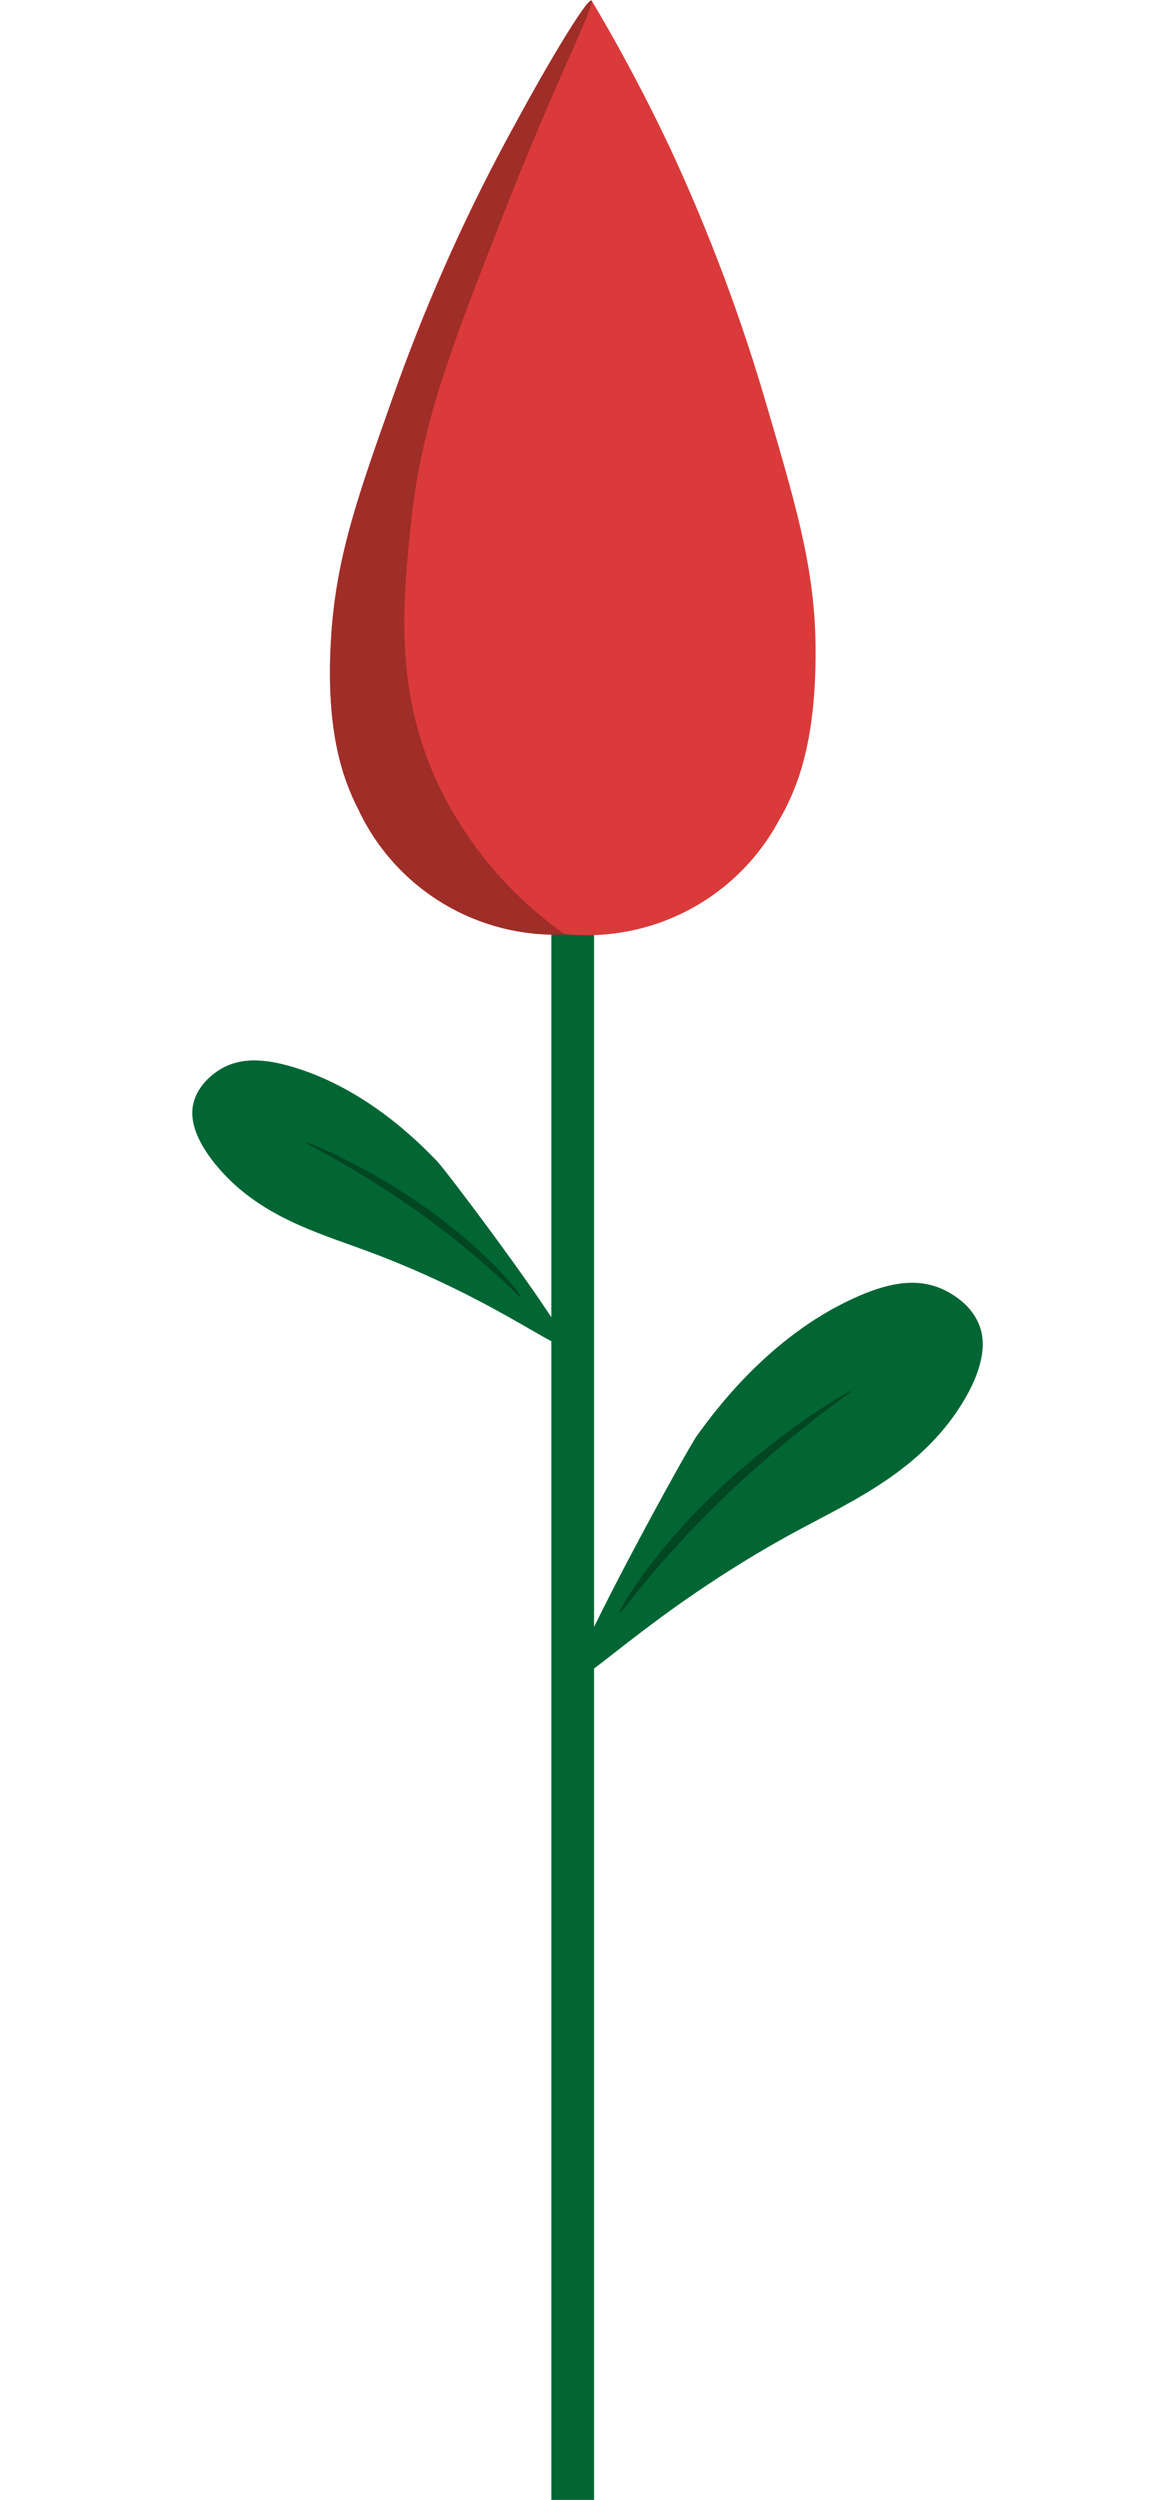 <svg width="67" height="143" viewBox="0 0 67 143" fill="none" xmlns="http://www.w3.org/2000/svg">
<path d="M33.99 53.374H31.547V143H33.99V53.374Z" fill="#016634"/>
<path d="M33.836 0.007C35.113 2.142 36.689 4.988 38.312 8.41C40.571 13.26 42.45 18.277 43.933 23.416C45.76 29.635 46.787 33.185 46.655 38.169C46.555 42.613 45.635 45.103 44.568 46.931C43.401 49.101 41.615 50.877 39.437 52.035C37.258 53.192 34.784 53.679 32.327 53.435H32.349C29.882 53.549 27.438 52.928 25.327 51.651C23.215 50.374 21.533 48.5 20.493 46.266C19.53 44.381 18.749 41.841 18.899 37.401C19.066 32.42 20.272 28.93 22.444 22.815C24.211 17.764 26.371 12.859 28.903 8.143C30.979 4.315 33.387 0.672 33.387 0.672L33.836 0" fill="#DA3A3A"/>
<path d="M33.836 0.032C34.114 0.171 31.764 4.71 28.936 11.918C25.726 20.1 24.12 24.209 23.514 29.916C23.018 34.597 22.533 39.813 25.297 45.341C26.945 48.577 29.359 51.362 32.331 53.456H32.352C29.886 53.568 27.441 52.946 25.329 51.669C23.218 50.392 21.534 48.518 20.493 46.284C19.53 44.399 18.749 41.858 18.899 37.419C19.066 32.438 20.272 28.948 22.444 22.833C24.237 17.794 26.396 12.893 28.903 8.168C30.961 4.255 33.562 -0.11 33.836 0.032Z" fill="#9F2D28"/>
<path d="M32.331 76.708C31.814 75.332 25.597 67.039 25.023 66.441C23.953 65.32 20.974 62.318 16.841 61.059C15.125 60.536 13.784 60.489 12.678 61.123C12.447 61.254 11.33 61.927 11.056 63.154C10.956 63.599 10.813 64.787 12.397 66.687C14.758 69.533 18.078 70.483 20.857 71.507C28.821 74.424 32.844 78.082 32.331 76.708Z" fill="#016634"/>
<path d="M29.806 74.19C29.699 74.233 27.912 72.237 24.456 69.707C20.6 66.886 17.408 65.406 17.49 65.342C17.572 65.278 21.374 66.84 24.98 69.529C28.14 71.874 29.913 74.144 29.806 74.19Z" fill="#004620"/>
<path d="M32.873 95.684C33.255 93.948 39.293 82.945 39.871 82.13C40.97 80.608 44.019 76.499 48.759 74.303C50.732 73.386 52.326 73.101 53.753 73.67C54.049 73.788 55.504 74.407 56.042 75.83C56.239 76.346 56.617 77.744 55.04 80.294C52.693 84.09 48.877 85.812 45.724 87.502C36.69 92.365 32.488 97.424 32.873 95.684Z" fill="#016634"/>
<path d="M35.469 92.237C35.601 92.269 37.402 89.573 41.119 85.951C45.26 81.913 48.834 79.594 48.727 79.547C48.62 79.501 44.325 82.006 40.445 85.848C37.078 89.178 35.323 92.212 35.469 92.237Z" fill="#004620"/>
</svg>
